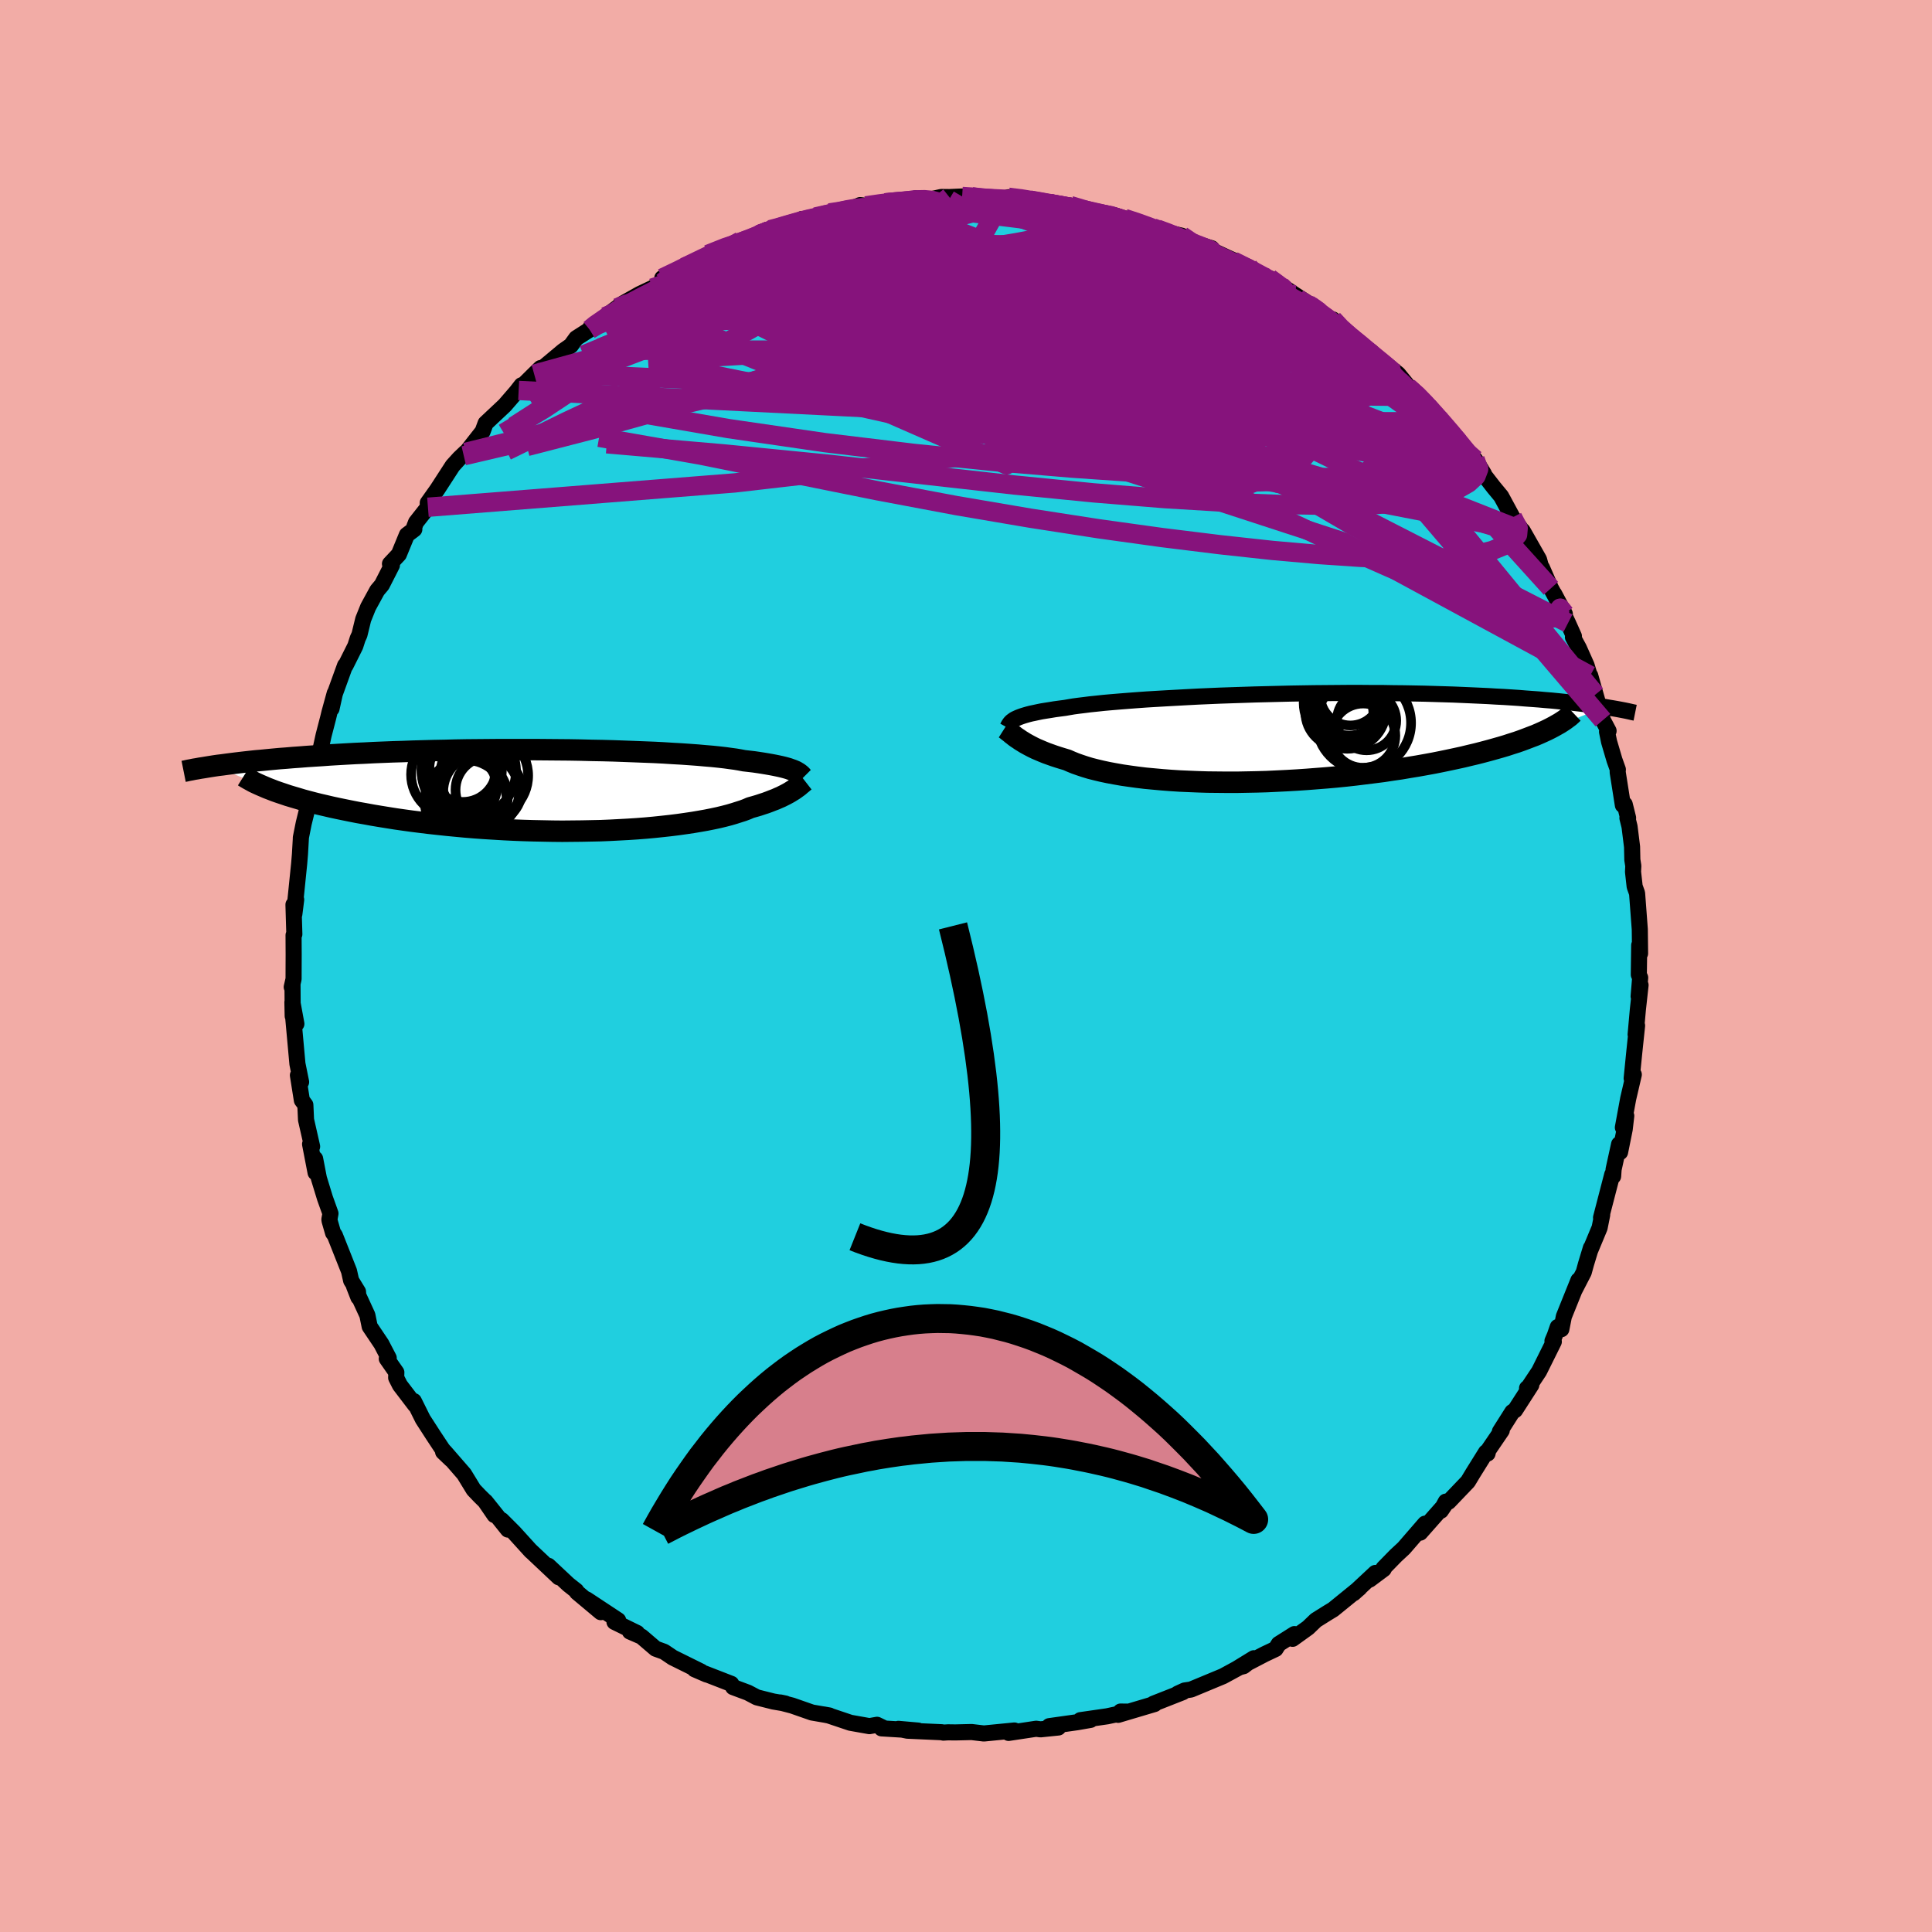 <svg xmlns="http://www.w3.org/2000/svg" width="500" height="500" viewBox="-100 -100 200 200"><defs><clipPath id="c"><path d="m25.52-2.03-.17-.07-.2-.07-.22-.08-.24-.07-.26-.07-.29-.07-.32-.07-.34-.07-.37-.07-.4-.07-.42-.07-.45-.07-.48-.07-.51-.06-.53-.06-.42-.08-.47-.08-.52-.07-.58-.08-.62-.07-.68-.07-.72-.06-.78-.07-.82-.06-.86-.06-.9-.05-.95-.06-.97-.05-1.02-.04-1.04-.04-1.07-.04-1.1-.04-1.12-.03-1.13-.02-1.16-.03-1.16-.02-1.18-.01-1.18-.01-1.19-.01h-3.57l-1.17.01-1.17.01-1.16.01-1.15.02-1.13.03-1.11.02-1.1.03-1.07.03-1.05.04-1.03.03-1.01.04-.98.04-.96.05-.92.04-.91.05-.87.05-.85.05-.82.06-.79.05-.77.05-.75.06-.71.05-.7.06-.67.05-.65.06-.63.06-.6.06-.59.05-.56.06-.54.06-.52.06-.5.06-.48.06-.46.06-.44.06-.42.05-.41.06 6.29 2.6.43.15.45.15.47.16.5.15.51.15.53.16.56.15.57.15.6.15.61.14.64.15.65.14.68.14.69.14.71.14.74.13.76.14.78.13.8.13.82.13.84.12.87.12.88.11.9.11.91.1.94.1.94.09.96.09.98.08.98.07.99.06 1 .06 1.01.05 1.01.04 1.01.03 1.02.02 1.01.02 1.01.01 1-.01 1-.01.99-.02.98-.02.96-.04.96-.05.93-.05.92-.06.9-.07.87-.08.86-.09.82-.09.8-.1.78-.11.74-.11.71-.12.68-.12.65-.13.61-.13.58-.14.54-.14.51-.15.47-.15.44-.14.4-.15.37-.16.43-.12.41-.12.39-.13.37-.12.35-.13.33-.13.32-.12.29-.13.28-.12.26-.13.24-.12.22-.12.21-.12.19-.12.18-.11"/></clipPath><clipPath id="b"><path d="m-26.76-1.94.17-.08.18-.08.21-.08.23-.08.26-.08.28-.08.31-.08.34-.07.37-.08.39-.08.43-.07.45-.07.48-.08.52-.07.54-.07.4-.07.47-.08.52-.07.58-.07.63-.08.68-.07.74-.08.79-.07.84-.07.88-.07.92-.07.97-.07 1-.06 1.04-.06 1.08-.06 1.1-.06 1.13-.06 1.15-.05 1.17-.05 1.18-.04 1.2-.04 1.21-.04 1.22-.03 1.22-.03 1.23-.03 1.22-.02 1.22-.02 1.21-.01 1.2-.01 1.19-.01h1.17l1.16.01h1.14l1.12.02 1.1.01 1.07.02 1.06.02 1.02.03 1 .03.97.03.95.04.91.04.89.04.86.04.83.05.8.04.78.05.75.05.73.06.7.05.67.05.66.06.63.05.61.06.58.06.57.06.54.06.52.06.5.06.48.06.46.06.44.06.42.06.4.06-6 2.4-.39.18-.4.18-.42.18-.45.17-.47.18-.48.18-.51.18-.54.17-.55.18-.57.17-.6.17-.61.17-.64.17-.66.17-.68.16-.7.17-.73.16-.75.16-.77.16-.8.16-.82.15-.84.15-.86.14-.88.15-.9.13-.92.14-.94.12-.96.12-.97.12-.99.11-.99.1-1.01.09-1.02.08-1.03.08-1.03.07-1.04.06-1.03.05-1.04.05-1.04.03-1.03.02-1.03.02h-1.01l-1.01-.01-1-.01-.98-.03-.97-.04-.94-.04-.93-.06-.9-.07-.88-.08-.86-.08-.82-.1-.8-.11-.76-.11-.74-.13-.7-.13-.66-.14-.63-.15-.59-.15-.56-.17-.51-.17-.48-.17-.44-.18-.41-.18-.47-.14-.45-.14-.43-.14-.42-.15-.39-.14-.37-.15-.35-.15-.33-.14-.31-.15-.29-.15-.28-.15-.25-.14-.24-.15-.23-.14-.2-.14"/></clipPath><filter id="a"><feTurbulence baseFrequency=".05" numOctaves="3" result="noise" type="noise"/><feDisplacementMap in="SourceGraphic" in2="noise" scale="2"/></filter></defs><rect width="100%" height="100%" x="-100" y="-100" fill="#F2ACA6"/><path fill="#20CFDF" stroke="#000" stroke-linejoin="round" stroke-width="1.667" d="m69.65.9.14.31-.16 1.93.2-1.16-.28 2.55-.23 2.56.15-.92-.28 2.67-.28 2.79.22-.39-.34 1.46-.24 1.03-.55 2.99.35-1.21-.16 1.38-.48 2.38-.1-.82-.57 2.6-.05.72-.09-.19-1.16 4.47.12-.3-.27 1.35-.97 2.33.07-.25-.51 1.68-.23.84-.95 1.84.4-1.01-1.51 3.75-.26 1.32-.37-.23-.31.89-.24.56.14.07-1.52 3.06-1.17 1.76h-.08l.44-.34-1.68 2.61-.29.19-1.28 2.02.19-.11-1.39 2.04-.08.35-.16-.13-1.34 2.15-.53.88-2 2.09-.29-.01-.51.94.45-.66-2.59 2.93.5-.93-2.2 2.54-.82.76-1.28 1.31.02.09-1.46 1.09.6-.69-2.25 2.1.32-.29.29-.25-2.73 2.22-.61.37-1.18.74-.81.78-1.6 1.15.19-.49-1.63 1.03-.32.51-1.14.54-2.82 1.47 1.71-1.05-1.06.82-.42.11-1.71.93-3.32 1.38-.66.1-.72.33.54-.16-3.05 1.2.01.03h.11l-3.77 1.12.25-.34.86.01-2.24.48-2.78.4 1.06-.03-1.37.24-2.91.41.94.14-1.85.19-.45-.06-2.85.43.63-.14-.03-.11-3.16.31-1.27-.15-1.69.04-.74-.01-.5.03-.15-.04-3.57-.16-.93-.19 2.05.18-3.79-.23h.29l-.76-.37-.79.14-1.97-.35-2.23-.75-.54-.11.61.11-1.81-.31-2.06-.72-1.23-.32.53.11-1.24-.21-1.71-.43-.93-.49-1.53-.57-.19-.34-2.78-1.08.25.12-1.27-.55.69.25-2.95-1.46-.89-.6-.88-.32-1.46-1.25-1.2-.52.75.15-2.35-1.15.44.15-.06-.32-3.27-2.16 1.47 1.32-2.46-2.06-.08-.16-.81-.64-2.07-1.94 1.08 1.19-2.93-2.76.05.06-1.76-1.94-1.28-1.28.65.98-2.32-2.9.93 1.4-.98-1.43-.53-.52-.65-.68-.99-1.62-1.99-2.29h-.18l.83.79-.9-1.07-.92-1.39-1.11-1.72-.93-1.87.13.41-1.57-2.06-.39-.77.02-.55-.99-1.42.2-.07-.76-1.46-1.21-1.8-.24-1.17-1.38-3 .45 1.15-.04-.58-.71-1.16-.22-.98-1.47-3.71-.18-.24-.36-1.25-.02-.15.11-.61-.57-1.59-.63-2.06-.39-2.02.05 1.44-.57-2.95.21.25-.63-2.77-.07-1.54-.36-.48-.41-2.59.28.61.05.09-.38-1.88-.42-4.62.31.48-.41-2.24.03 1.43-.02-3.21-.08.21.19-.83.01-2.55-.01-1.99.08-.1-.09-3.06.09.98.19-1.5-.11.39.42-4.12.08-.96.1-1.73-.01.02.3-1.5.29-1.18.6-2.7.02-.82.24-1.72.41-.7.22-.71.28-1.28.47-1.81.13-.54.55-2-.33 1.59.34-1.54 1.06-2.93.05.01 1.01-2.02.25-.78.18-.39.39-1.6.51-1.27.94-1.72.48-.57 1.04-2.04-.2-.14.92-.98.83-2.02.77-.58v-.26l.18-.46 1.23-1.56-.02-.45 1-1.41 1.58-2.44.69-.76.65-.62-.19.35.28-.39 1.67-2.13.31-.84 1.98-1.86 1.21-1.4.53-.68-.3.54.53-.61 1.08-1.07.66-.64-.35.48 2.69-2.25.8-.56.55-.76 1.39-.89.04-.14 1.56-1.2 1.23-.91 1.3-.84-1.01.57 2.06-1.16 1.31-.62 1.07-.58 1.6-1.3-1.64.85 2.4-1.12h-.15l2.82-1.38-.35.05 3.38-1.39-1.57.73 1.06-.31 3.29-1.37-2 .67 2.27-.89.26-.04 2.47-.66.58-.41.83.04 2.01-.67 1.4-.16.57-.14 1.21-.51.59.08 2.43-.36-.45.05 1.92-.16 1.25-.3 1.36.14 1.31-.29.82.01 1.33-.06 1 .02.43.14 2.78.17.7.07-.12-.32 2.18.25-.43-.01.6.03 1.96.39.62.12.45.1 1.02-.02 2.14.64.81.18 1.63.19 1.03.32 1.27.38 1.67.59.45.13.43.2 2.11.49 1.21.72 1.89.58-2.18-.56 1.76.57 2.11.98 2.17.97.5.4 1.24.84-.08-.17.47.07 1.96 1.26.68.46 1.83 1.18-1.53-.78 1.98 1.1 1.67 1.21-.03-.16.83.99.25.2 2.76 2.23.12-.1.56.54 2.24 1.79 1.06 1.3-.95-.62.89.68 1.11.88.93 1.09.32.3 1.23 1.29.59.82 2.16 2.37-.85-.6.95.97.52.36.92 1.5v.09l1.01 1.3.77.93 1.18 2.18 1.05 1.45.5 1.31-.5-1.37 1.69 2.97.37 1.36-.07-.51.93 2.13 1.44 2.65-1.1-2.07 1.43 3.02.61 1.36-.1.1.61 1.12.8 1.79.3.99.08.08.55 1.95.76 2.66.59 1.11-.16.09.21 1.03.56 1.9.35.98-.02.26.54 3.43.19-.09.35 1.41-.07.01.22.89.26 2.09.03 1.35.1.63-.03.61.17 1.52.25.7.1 1.33.18 2.4.03 2.5-.09-.85L69.65.9l.14.31" filter="url(#a)"/><path fill="#fff" d="m-26.76-1.94.17-.08.18-.08.21-.08.23-.08.26-.08.28-.08.31-.08.34-.07.37-.08.39-.08.43-.07.45-.07.48-.08.52-.07.54-.07.4-.07.47-.08.52-.07.58-.07.63-.08.68-.07.74-.08.79-.07.84-.07.88-.07.92-.07.97-.07 1-.06 1.04-.06 1.08-.06 1.1-.06 1.13-.06 1.15-.05 1.17-.05 1.18-.04 1.2-.04 1.21-.04 1.22-.03 1.22-.03 1.23-.03 1.22-.02 1.22-.02 1.21-.01 1.2-.01 1.19-.01h1.17l1.16.01h1.14l1.12.02 1.1.01 1.07.02 1.06.02 1.02.03 1 .03.97.03.95.04.91.04.89.04.86.04.83.05.8.04.78.05.75.05.73.06.7.05.67.05.66.06.63.05.61.06.58.06.57.06.54.06.52.06.5.06.48.06.46.06.44.06.42.06.4.06-6 2.4-.39.18-.4.18-.42.18-.45.17-.47.18-.48.18-.51.18-.54.17-.55.18-.57.17-.6.17-.61.17-.64.17-.66.17-.68.16-.7.17-.73.16-.75.16-.77.16-.8.16-.82.15-.84.15-.86.14-.88.15-.9.13-.92.14-.94.12-.96.12-.97.12-.99.11-.99.1-1.01.09-1.02.08-1.03.08-1.03.07-1.04.06-1.03.05-1.04.05-1.04.03-1.03.02-1.03.02h-1.01l-1.01-.01-1-.01-.98-.03-.97-.04-.94-.04-.93-.06-.9-.07-.88-.08-.86-.08-.82-.1-.8-.11-.76-.11-.74-.13-.7-.13-.66-.14-.63-.15-.59-.15-.56-.17-.51-.17-.48-.17-.44-.18-.41-.18-.47-.14-.45-.14-.43-.14-.42-.15-.39-.14-.37-.15-.35-.15-.33-.14-.31-.15-.29-.15-.28-.15-.25-.14-.24-.15-.23-.14-.2-.14" filter="url(#a)" transform="translate(31.85 -23.63)"/><path fill="#fff" d="m25.52-2.03-.17-.07-.2-.07-.22-.08-.24-.07-.26-.07-.29-.07-.32-.07-.34-.07-.37-.07-.4-.07-.42-.07-.45-.07-.48-.07-.51-.06-.53-.06-.42-.08-.47-.08-.52-.07-.58-.08-.62-.07-.68-.07-.72-.06-.78-.07-.82-.06-.86-.06-.9-.05-.95-.06-.97-.05-1.02-.04-1.04-.04-1.07-.04-1.1-.04-1.12-.03-1.13-.02-1.16-.03-1.16-.02-1.18-.01-1.18-.01-1.19-.01h-3.57l-1.17.01-1.17.01-1.16.01-1.15.02-1.13.03-1.11.02-1.1.03-1.07.03-1.05.04-1.03.03-1.01.04-.98.04-.96.05-.92.04-.91.05-.87.05-.85.05-.82.06-.79.05-.77.05-.75.06-.71.05-.7.06-.67.05-.65.06-.63.06-.6.06-.59.05-.56.06-.54.06-.52.06-.5.06-.48.06-.46.06-.44.06-.42.05-.41.06 6.29 2.6.43.15.45.15.47.16.5.15.51.15.53.16.56.15.57.15.6.15.61.14.64.15.65.14.68.14.69.14.71.14.74.13.76.14.78.13.8.13.82.13.84.12.87.12.88.11.9.11.91.1.94.1.94.09.96.09.98.08.98.07.99.06 1 .06 1.01.05 1.01.04 1.01.03 1.02.02 1.01.02 1.01.01 1-.01 1-.01.99-.02.98-.02.96-.04.96-.05.93-.05.92-.06.9-.07.87-.08.86-.09.82-.09.8-.1.78-.11.74-.11.71-.12.68-.12.65-.13.61-.13.58-.14.54-.14.51-.15.47-.15.44-.14.4-.15.37-.16.43-.12.41-.12.39-.13.37-.12.35-.13.33-.13.32-.12.29-.13.28-.12.26-.13.24-.12.22-.12.21-.12.19-.12.18-.11" filter="url(#a)" transform="translate(-43.3 -18.18)"/><g fill="none" stroke="#000" transform="translate(31.85 -23.63)"><path stroke-linejoin="round" stroke-width="1.667" d="m-27.57-1.05.05-.09.05-.1.05-.09.06-.09.06-.09.08-.09.09-.09.11-.08.12-.09.14-.08.17-.08.18-.08.21-.08.23-.08.26-.08.28-.08.31-.08.34-.07.37-.08.39-.08.43-.07.45-.07.48-.08.52-.07.54-.07.4-.07.47-.08.52-.07.58-.07.63-.08.68-.07.74-.08.79-.07.84-.07.88-.07.92-.07.97-.07 1-.06 1.04-.06 1.08-.06 1.1-.06 1.13-.06 1.15-.05 1.17-.05 1.18-.04 1.2-.04 1.21-.04 1.22-.03 1.22-.03 1.23-.03 1.22-.02 1.22-.02 1.21-.01 1.2-.01 1.19-.01h1.17l1.16.01h1.14l1.12.02 1.1.01 1.07.02 1.06.02 1.02.03 1 .03.97.03.95.04.91.04.89.04.86.04.83.05.8.04.78.05.75.05.73.06.7.05.67.05.66.06.63.05.61.06.58.06.57.06.54.06.52.06.5.06.48.06.46.06.44.06.42.06.4.06.39.07.37.06.35.06.33.06.32.06.31.06.29.06.27.06.26.06.25.05" filter="url(#a)"/><path stroke-linejoin="round" stroke-width="2.222" d="m-27.86-.97.11.07.12.09.12.1.13.1.14.11.14.12.16.12.16.13.18.13.2.13.2.14.23.14.24.15.25.14.28.15.29.15.31.15.33.14.35.15.37.15.39.14.42.15.43.14.45.14.47.14.41.18.44.18.48.17.51.17.56.17.59.15.63.15.66.14.7.13.74.13.76.11.8.11.82.1.86.08.88.08.9.07.93.06.94.04.97.04.98.03 1 .01 1.01.01h1.01l1.03-.02 1.03-.02 1.04-.03 1.04-.05 1.03-.05 1.04-.06 1.03-.07 1.03-.08 1.02-.08 1.01-.09.99-.1.99-.11.97-.12.96-.12.94-.12.92-.14.9-.13.88-.15.86-.14.84-.15.82-.15.8-.16.77-.16.75-.16.73-.16.7-.17.68-.16.66-.17.64-.17.61-.17.6-.17.57-.17.55-.18.54-.17.51-.18.48-.18.47-.18.45-.17.42-.18.4-.18.39-.18.36-.18.34-.18.32-.18.3-.17.28-.18.27-.18.24-.18.23-.17.2-.18.19-.18" filter="url(#a)"/><circle cx="7.816" cy="-4.175" r="4.214" clip-path="url(#b)" filter="url(#a)"/><circle cx="9.266" cy="-.215" r="3.328" clip-path="url(#b)" filter="url(#a)"/><circle cx="7.616" cy="-2.86" r="4.002" clip-path="url(#b)" filter="url(#a)"/><circle cx="7.816" cy="-3.495" r="3.274" clip-path="url(#b)" filter="url(#a)"/><circle cx="9.331" cy="-1.53" r="4.89" clip-path="url(#b)" filter="url(#a)"/><circle cx="7.941" cy="-4.395" r="3.126" clip-path="url(#b)" filter="url(#a)"/><circle cx="7.456" cy="-3.61" r="4.35" clip-path="url(#b)" filter="url(#a)"/><circle cx="6.886" cy="-2.505" r="3.438" clip-path="url(#b)" filter="url(#a)"/><circle cx="9.616" cy="-1.77" r="3.07" clip-path="url(#b)" filter="url(#a)"/><circle cx="6.916" cy="-2.65" r="3.632" clip-path="url(#b)" filter="url(#a)"/></g><g fill="none" stroke="#000" transform="translate(-43.3 -18.18)"><path stroke-linejoin="round" stroke-width="2.222" d="m26.45-1.33-.06-.06-.06-.07-.06-.07-.07-.07-.08-.07-.09-.07-.1-.07-.12-.07-.13-.08-.16-.07-.17-.07-.2-.07-.22-.08-.24-.07-.26-.07-.29-.07-.32-.07-.34-.07-.37-.07-.4-.07-.42-.07-.45-.07-.48-.07-.51-.06-.53-.06-.42-.08-.47-.08-.52-.07-.58-.08-.62-.07-.68-.07-.72-.06-.78-.07-.82-.06-.86-.06-.9-.05-.95-.06-.97-.05-1.02-.04-1.04-.04-1.07-.04-1.1-.04-1.12-.03-1.13-.02-1.16-.03-1.16-.02-1.18-.01-1.18-.01-1.19-.01h-3.57l-1.17.01-1.17.01-1.16.01-1.15.02-1.13.03-1.11.02-1.1.03-1.07.03-1.05.04-1.03.03-1.01.04-.98.04-.96.05-.92.04-.91.05-.87.05-.85.05-.82.06-.79.05-.77.05-.75.06-.71.05-.7.06-.67.05-.65.06-.63.06-.6.06-.59.05-.56.06-.54.06-.52.06-.5.06-.48.06-.46.06-.44.06-.42.05-.41.06-.38.06-.37.06-.36.06-.33.05-.32.06-.31.05-.29.06-.28.05-.26.06-.25.05m64.32 1-.09.07-.09.07-.1.09-.1.08-.11.09-.11.1-.13.1-.14.1-.15.11-.16.11-.18.11-.19.12-.21.12-.22.12-.24.12-.26.13-.28.12-.29.13-.32.12-.33.13-.35.13-.37.12-.39.13-.41.12-.43.12-.37.16-.4.15-.44.14-.47.15-.51.15-.54.14-.58.14-.61.13-.65.13-.68.12-.71.12-.74.11-.78.11-.8.1-.82.09-.86.09-.87.08-.9.07-.92.06-.93.05-.96.05-.96.04-.98.02-.99.02-1 .01-1 .01L.5 4.22-.51 4.2l-1.02-.02-1.01-.03-1.01-.04-1.01-.05-1-.06-.99-.06-.98-.07-.98-.08-.96-.09-.94-.09-.94-.1-.91-.1-.9-.11-.88-.11-.87-.12-.84-.12-.82-.13-.8-.13-.78-.13-.76-.14-.74-.13-.71-.14-.69-.14-.68-.14-.65-.14-.64-.15-.61-.14-.6-.15-.57-.15-.56-.15-.53-.16-.51-.15-.5-.15-.47-.16-.45-.15-.43-.15-.41-.16-.39-.15-.37-.16-.35-.15-.33-.15-.32-.15-.29-.16-.27-.15-.26-.15-.24-.15" filter="url(#a)"/><circle cx="-8.128" cy=".713" r="3.99" clip-path="url(#c)" filter="url(#a)"/><circle cx="-8.483" cy="1.103" r="4.25" clip-path="url(#c)" filter="url(#a)"/><circle cx="-8.903" cy="-2.117" r="4.158" clip-path="url(#c)" filter="url(#a)"/><circle cx="-6.888" cy=".148" r="3.934" clip-path="url(#c)" filter="url(#a)"/><circle cx="-6.108" cy="-.047" r="3.436" clip-path="url(#c)" filter="url(#a)"/><circle cx="-8.438" cy="-.337" r="3.178" clip-path="url(#c)" filter="url(#a)"/><circle cx="-8.778" cy="-2.277" r="3.474" clip-path="url(#c)" filter="url(#a)"/><circle cx="-9.813" cy="-1.642" r="4.332" clip-path="url(#c)" filter="url(#a)"/><circle cx="-8.168" cy="-1.997" r="4.882" clip-path="url(#c)" filter="url(#a)"/><circle cx="-6.578" cy="-1.532" r="4.552" clip-path="url(#c)" filter="url(#a)"/></g><g fill="none" stroke="#86137C" stroke-linejoin="round" stroke-width="2"><path d="m10.79-78.72 1.75.52 1.61.46 1.67.53 1.73.62 1.77.68 1.74.7 1.7.71 1.66.7 1.58.68 1.47.63 1.31.58 1.14.51.99.45.88.39.71.3.36.11-.27-.25m-48.74-6.89 1.63-.47 1.15-.27.86-.18.68-.1.51-.03.33.07.13.16-.11.25-.37.35-.69.47-1.08.6-1.51.75-1.98.89-2.43 1.05-2.9 1.2-3.43 1.4-4.05 1.63-4.69 1.85" filter="url(#a)"/><path d="m-38.96-65.88.77-.46 1.73-.75 2.24-.75 2.61-.67 3-.63 3.39-.65 3.72-.71 3.96-.73 4.15-.72 4.33-.68 4.53-.65 4.68-.67 4.72-.71 4.71-.71 4.79-.62M8.7-78.92l.62.11.83.14 1.06.2 1.16.23 1.14.25 1.06.25.91.24.76.23.59.21.4.19.2.16-.01.12-.26.09-.54.04h-.83l-1.11-.04-1.39-.08-1.71-.13-2.07-.2L7-77.19l-3.02-.37L.46-78l-4.06-.48" filter="url(#a)"/><path d="m-8.39-79 1.58-.15 1.22-.1.98-.01.73.05.51.14.29.23.08.32-.17.41-.44.5-.77.59-1.13.7-1.49.81-1.86.95-2.22 1.09-2.57 1.23-2.92 1.37-3.26 1.48-3.6 1.57-3.93 1.66-4.28 1.72-4.69 1.79-5.26 2.01m77.48-7.66-.3-.08.87.63 1.12.82 1.09.86 1.06.87 1.05.88 1.02.84.91.75.74.61.47.38.09.06-.37-.32-.82-.68-1.3-1.06" filter="url(#a)"/><path d="m.6-79.64.95.13 1.11.09.76.06.41.06.1.1-.17.15-.43.21-.7.27-1.01.32-1.33.38-1.68.42-2.07.48-2.53.52-3.06.56-3.67.61-4.4.72-5.31.91m56.79 4.57 1.48.95.62.68-.07.49-.53.44-.93.42-1.35.38-1.84.32-2.43.21-3.08.09-3.79-.03-4.53-.18-5.24-.31-5.89-.42-6.51-.53-7.16-.64-7.96-.71-8.93-.75" filter="url(#a)"/><path d="m-14.14-77.96 1.08-.16.86-.18.78-.13.71-.08h.61l.47.06.32.14.12.23-.13.32-.41.42-.72.54-1.05.67-1.39.8-1.76.95-2.16 1.09-2.59 1.25-3.07 1.41-3.58 1.59-4.11 1.81-4.58 1.98-4.86 2m68.89-9.09.4.43-.04.36-.52.32-.96.35-1.44.42-2.03.43-2.71.4-3.41.38-4.16.36-4.95.37-5.75.37-6.58.34-7.4.32-8.31.35-9.48.46" filter="url(#a)"/><path d="m9.32-78.8.63.11.88.2.86.26.66.29.38.32.07.34-.28.36-.65.38-1.03.39-1.43.4-1.87.43-2.35.44-2.88.48-3.43.52-3.93.56-4.37.6-4.79.6-5.28.58-6.01.63m-5.94-.3 1.67-.8 1.29-.65 1.22-.59 1.11-.52.98-.43.84-.34.72-.29.61-.22.5-.17.41-.11.3-.04.19.03.02.14-.18.24-.43.37-.72.49-1.03.63-1.36.78-1.69.95-2.07 1.14-2.43 1.32-2.8 1.5-3.14 1.66" filter="url(#a)"/><path d="m-6.47-79.16 1.16-.15 1.01-.02.78.07.55.15.33.27.1.39-.14.49-.42.6-.75.7-1.08.79-1.44.91-1.78 1.05-2.14 1.21-2.5 1.41-2.9 1.64-3.3 1.86-3.69 2.07-4.07 2.21-4.44 2.29-4.85 2.36-5.39 2.53-6.13 3" filter="url(#a)"/><path d="m31.42-71.2 1.3.96.45.67-.23.5-.75.43-1.2.43-1.7.46-2.24.48-2.8.5-3.39.5-4.01.5-4.66.5-5.4.49-6.19.46-7.01.4-7.87.34-8.79.35-9.84.57m89.49 16.22.58 1.12-.06.67-.49.56-.87.56-1.28.52-1.72.42-2.2.29-2.69.15h-3.22l-3.75-.15-4.29-.29-4.86-.43-5.42-.59-6-.74-6.56-.91-7.1-1.1-7.64-1.3-8.19-1.54-8.79-1.77-9.52-1.92-10.49-1.84M13.74-77.9l1.29.23.92.33.63.36.29.38-.04.39-.37.41-.74.44-1.15.47-1.6.49-2.02.53-2.43.58-2.84.63-3.32.69-3.9.72-4.55.72-5.19.69-5.77.7-6.41.79-7.22 1.01M52.18-52.8l.32.55-.18.58-.69.52-1.17.48-1.7.44-2.3.3-2.99.07-3.73-.18-4.5-.44-5.25-.66-6-.88-6.77-1.07-7.57-1.28-8.41-1.49-9.28-1.73-10.13-1.98-10.96-2.21" filter="url(#a)"/><path d="m9.77-78.7 1.17.18 1.12.34.85.38.57.44.28.5-.03.57-.36.64-.69.71-1.04.79-1.39.86-1.76.92-2.12.99-2.49 1.07-2.85 1.16-3.24 1.3-3.67 1.44-4.19 1.61-4.74 1.75-5.29 1.87-5.76 1.91-6.13 1.88-6.49 1.81-6.97 1.8m25.16-22.44.81-.21 1.16-.34 1.09-.31.94-.24.77-.17.51-.08.2.02-.17.13-.56.27-1 .41-1.54.61-2.15.82-2.82 1.06-3.58 1.31" filter="url(#a)"/><path d="m-29.19-72.33 2.16-.86 2.1-.39 2.38-.1 2.76.08 3.19.21 3.62.3 4.03.38 4.41.46 4.73.5 4.99.53 5.17.56 5.27.59 5.36.61 5.44.66 5.62.82m20.04 14.81-.48-.14-.39.29-.71.41-1.17.43-1.69.42-2.22.41-2.8.39-3.42.31-4.12.17-4.86-.02-5.61-.19-6.39-.35-7.13-.49-7.86-.66-8.57-.87-9.28-1.12-9.96-1.45-10.6-1.83" filter="url(#a)"/><path d="m-20.56-76-.66.2.55-.19.87-.26.89-.22.78-.14.63-.04.44.06.22.18-.05.32-.31.46-.58.6-.85.75-1.13.89-1.39 1.03-1.68 1.16-2 1.33-2.39 1.52-2.86 1.79-3.39 2.13-3.96 2.52-4.48 2.89-4.91 3.15" filter="url(#a)"/><path d="m-29.8-72.06-.22.28 1.23-.19 1.91-.28 2.32-.24 2.58-.14 2.77-.02 2.95.09 3.13.18 3.33.24 3.53.29 3.73.35 3.91.39 4.06.41 4.13.42 4.14.41 4.1.41 4.02.4 3.93.39 3.9.42 4.01.55" filter="url(#a)"/><path d="m-23.34-75.05-.54.3.55-.18.73-.28.64-.24.54-.17.46-.1.3.01.1.13-.19.27-.51.43-.9.61-1.32.81-1.8 1.05-2.29 1.28-2.77 1.51-3.26 1.76-3.78 2m27.01-12.83 1.52-.22.96-.11.89-.06.82-.03.67.03.43.11.18.18-.08.28-.35.36-.64.46-.96.54-1.34.64-1.77.74-2.21.84-2.64.96-3.04 1.09-3.48 1.25-3.95 1.43-4.47 1.6-4.94 1.71m72.75-.04.81.87 1.09.98 1.22 1.05 1.23 1.09 1.19 1.08 1.1 1.06.99.98.89.89.8.81.76.76.71.73.66.68.58.61.46.5.3.32.1.11-.15-.16-.37-.43-.61-.66-.82-.87-1.06-1.11L46.51-59" filter="url(#a)"/><path d="m-29.04-72.33.77-.32 1.56-.46 1.79-.34 1.92-.17 2.06-.05 2.23.04 2.41.09 2.61.12 2.79.17 2.98.2 3.16.24 3.29.3 3.39.34 3.44.38 3.45.41 3.41.41 3.34.41 3.23.39 3.15.38 3.06.36 3.02.38 3.02.42 2.93.45" filter="url(#a)"/><path d="m19.34-76.42.65.26 1.22.55 1.56.77 1.65.89 1.65.97 1.71 1.07 1.84 1.16 1.97 1.26 2.02 1.29 1.92 1.24 1.76 1.13 1.55 1.01 1.38.89 1.24.81 1.1.73.92.64.88.67m3.42 3.13.45.55.44.79.19.75-.21.57-.65.35-1.06.16-1.44.04-1.82-.04-2.19-.11-2.56-.17-2.97-.27-3.41-.4-3.9-.58-4.44-.79-5-1.01-5.6-1.21-6.2-1.37-6.78-1.55-7.3-1.77-7.73-2.06-8.08-2.4" filter="url(#a)"/><path d="m8.7-78.92.71.17 1.14.31 1.57.47 1.86.59 2.01.66 2.04.71 2.03.73 1.96.74 1.87.72 1.75.69 1.62.65 1.47.59 1.29.53 1.05.42.67.25.18-.04m13.82 10.81.89.82.56.72.36.67.16.62-.09.53-.4.39-.74.2-1.07.04-1.39-.1-1.71-.19-2.01-.28-2.33-.35-2.69-.44-3.08-.57-3.53-.75-3.99-.94-4.48-1.15-4.97-1.36-5.42-1.56-5.86-1.75-6.28-1.96-6.77-2.16-7.52-2.33" filter="url(#a)"/><path d="m44.85-60.6.64.62.11.51-.52.33-1.14.16-1.8-.02-2.53-.24-3.34-.52-4.22-.86-5.14-1.18-6.05-1.48-6.96-1.75-7.85-2.03-8.68-2.34-9.61-2.64m-11.61-2.59 1.73-.75.8-.36.86-.32.99-.33 1.04-.32 1.01-.28.91-.24.78-.17.62-.11.41-.04.19.05-.05.14-.31.24-.56.34-.84.45-1.1.55-1.38.65-1.72.76-2.12.91-2.63 1.08-3.15 1.24-3.47 1.28M-8.39-79l1.53-.15 1.13-.06.8.03.48.12.16.23-.19.36-.54.48-.9.62-1.32.74-1.81.88-2.35 1.04-2.91 1.21-3.47 1.41-4.02 1.62-4.64 1.88-5.34 2.18-6.06 2.42m76.9-1.75 1.72 1.37.79.67.41.5.05.34-.42.09-.9-.19-1.36-.44-1.78-.66-2.22-.87-2.68-1.09-3.21-1.36-3.76-1.66-4.36-2.01-5.02-2.4-5.72-2.8m-6.21-3.33 1.36.17.85.14.91.16 1.02.19 1.07.2 1.11.21 1.11.21 1.09.22 1.02.21.88.19.69.17.46.14.22.1-.03.06h-.28l-.54-.05-.81-.12-1.1-.18-1.4-.26-1.66-.31-1.91-.33-2.14-.37" filter="url(#a)"/><path d="m45.74-59.92.98.88.86.88.84.91.85.95.8.93.69.83.55.66.39.49.25.33.1.19-.04.05-.17-.08-.33-.24-.51-.44-.75-.72-1.04-1.1-1.43-1.57-1.84-2.01-2.1-2.27m8.86 8.81.37 1-.27.71-.78.73-1.32.76-1.97.68-2.73.5-3.51.29-4.31.09-5.09-.08-5.87-.22-6.62-.4-7.39-.6-8.19-.81-9.03-1.01-9.99-1.12-11.04-1.09-12.15-1.05M6.57-79.33l.04.04.69.12.92.16.91.16.85.15.78.15.66.13.47.11.21.08-.12.03-.5-.01-.96-.07L9-78.43l-2.17-.25-2.91-.4" filter="url(#a)"/><path d="m-.4-79.66.96.06 1.17.1 1.2.07 1.07.05.93.03.8.05.72.06.66.08.61.1.53.1.45.11.32.11.16.1-.05.1-.29.08-.58.06-.91.05-1.27.02-1.67.01-2.07-.02-2.46-.05-2.81-.08-3.22-.12m14.85-.33.66.14.97.2 1.31.31 1.5.37 1.58.42 1.59.45 1.54.46 1.46.45 1.35.45 1.24.41 1.11.39.95.33.74.26.48.16.24.08h.03l-.11-.06-.28-.12-.62-.25-1.16-.45-1.72-.66m40.43 39.13-.47-.57-.19.51-.48.46-.93.14-1.4-.16-1.88-.44-2.38-.73-2.91-1.01-3.46-1.32-4.04-1.67-4.66-2.06-5.32-2.51-6-2.94-6.68-3.36-7.39-3.76-8.08-4.16-8.71-4.61-9.07-5.2" filter="url(#a)"/><path d="m-36.13-68.13 1.05-.41 1.6-.2 2.46-.23 3.15-.22 3.64-.13 4.04-.01 4.47.12 4.92.22 5.41.29 5.82.32 6.11.35 6.28.38 6.37.42 6.43.43 6.47.33" filter="url(#a)"/><path d="m-38.96-65.88.58-.48 1.15-.79 1.25-.79 1.28-.72 1.33-.7 1.41-.71 1.45-.72 1.43-.72 1.38-.69 1.34-.66 1.29-.63 1.26-.6 1.2-.57 1.1-.51.95-.44.75-.35.52-.26.27-.17.02-.07-.23.02-.47.12-.65.2-.58.22" filter="url(#a)"/><path d="m-20.56-76-.65.19.57-.2.92-.28.94-.25.86-.19.73-.11.57-.02.36.08.14.2-.1.32-.34.45-.6.59-.87.73-1.14.88-1.43 1.02-1.72 1.15-2.03 1.27-2.35 1.4-2.69 1.53-3.08 1.72-3.56 2-4.15 2.39-4.79 2.83M61.99-36.45l-.47-.59-.16.47-.45.38-.88.03-1.35-.32-1.82-.65-2.33-1-2.86-1.33-3.41-1.69-4.01-2.11-4.65-2.59-5.31-3.1-6-3.63-6.67-4.13-7.35-4.64-8.07-5.14-8.81-5.65" filter="url(#a)"/><path d="m-26.72-73.66 1.81-.72.76-.25.66-.21.61-.19.53-.15.44-.06.35.02.24.14.07.25-.12.38-.36.52-.63.67-.9.81-1.22.99-1.55 1.19-1.94 1.45-2.36 1.74-2.78 2.05-3.2 2.33-3.56 2.5-3.85 2.55-4.13 2.48m86.91-10.57 1.61 1.37.46.7-.15.56-.72.44-1.36.27-2.02.06-2.65-.1-3.25-.22-3.87-.31-4.55-.41-5.29-.51-6.1-.62-6.95-.8-7.78-1.04-8.5-1.35-9.13-1.62m29.89-9.6.67.15 1.01.24 1.37.37 1.6.46 1.72.54 1.75.57 1.73.6 1.68.61 1.6.61 1.53.59 1.43.56 1.34.53 1.21.49 1.08.44.93.39.8.34.67.28.48.18.22.05-.09-.08-.32-.18-.47-.24" filter="url(#a)"/><path d="m16.4-77.39 1.31.43 1.27.46 1.25.48 1.32.51 1.35.55 1.31.56 1.22.54 1.14.52 1.1.52 1.04.49.92.43.71.34.42.2.14.05-.15-.08-.46-.25-.93-.49-1.69-.85" filter="url(#a)"/><path d="m19.79-76.29.96.35 1.44.57 1.41.64 1.29.66 1.3.7 1.43.79 1.55.85 1.56.87 1.43.8 1.23.68 1.01.56.8.45.63.33.46.23.23.09-.05-.07-.36-.26-.47-.32m10.1 8.45.95.84.76.78.67.74.6.71.48.62.28.45.07.25-.16.03-.38-.16-.59-.34-.81-.5-1.04-.68-1.29-.88-1.58-1.13-1.93-1.45-2.39-1.88-2.96-2.36-3.66-2.86-4.42-3.34m-59.74.32.84-.7.72-.39 1.09-.48 1.42-.59 1.57-.64 1.62-.62 1.56-.58 1.47-.52 1.37-.48 1.26-.44 1.15-.41 1.03-.38.91-.33.74-.28.53-.2.27-.1h-.09l-.56.12-1.09.24m3.42-.72 10.01 1.65 16.22 6.42 12.25 6.55 4.18 3.54-2.15-.04-4.41-2.32-4.05-2.89-4.05-2.46-5.87-1.92-8.16-1.58-8.25-1.16-4.78-.4 1.43.79 9.58 2.42 21.41 4.87L52.18-52.8" filter="url(#a)"/><path d="m41.82-63.51-32.87-.65 3.26-1.79-.05-1.65-6.5-1.3-6.93-1.56-3.08-1.91 1.6-1.6 5.24-.53 7.1.73L16-72.25l3.1 1.59-.27 1.65 1.71 2.84 11.23 4.18 7.29-3.75" filter="url(#a)"/><path d="m57.63-45.05-9.74-3.84-6.13-2.51.01 1.61-2.27.36-6.81-2.47-9.05-4.33-8.49-4.97-5.88-4.71-1.78-3.32 2.57-.59 4.66 3.05 1.09 6.32-10.67 7.09-29.07 3.35-31.77 2.52" filter="url(#a)"/><path d="M30.95-71.27 12-64.13l1.49 4.68-7.28-.37-10.7-2.36-6.47-2.48.85-1.83 7.32-.91 10.54-.1 9.85.31 6.08.45 1.19.82-2.74 1.84-4.02 3.17-1.97 3.64 2.67 2.08 8.01-.57 12.69-.57 9.82-.03" filter="url(#a)"/><path d="M39.06-65.74 4.8-72.49l-8.49 1.98.67 6-2.07 4.72-5.92 1.04-5.13-2.09-.21-3.23 5.82-2.35 10.37-.02 11.56 2.65 7.88 3.76-.46 1.41-7.66-3.81.22-5.48 33.36 6.63" filter="url(#a)"/><path d="m-31.44-71.21 8.68-.3 13.04 3.17L5-65.56l6.99 1.85-.96.5-3.05-.8-.06-1.2 3.66-.23 4.83 1.83 3.19 3.83.62 4.3-1.21 2.36-3.47-1.24-11.05-3.99-26.28-2.25-30.01 7.43" filter="url(#a)"/><path d="m25.43-74.3-12.46 4.14 11.26 5.63 6.12 3.02-2.02.98-6.93.14-8.85-.17-8.73-.41-6.97-.63-3.92-.72-.44-.64 2.13-.49 3.03-.33L.26-64l2.14-.13 2.55-.12 3.43-.28 3.46-.59 1.98-.81-.41-.6-1.86.81 4.63 6.61L62.32-35.5" filter="url(#a)"/><path d="m25.01-74.29-26.34-.46-2.62 1.31 9.71 1.29 11.18 1.33 8.15 1.55 4.24 1.54.35.91-3.15-.25-5.7-1.34L14-70.35l-6.65-2.04-5.6-1.95-4.09-1.78-2.71-1.34-2.44-.42-4.5 1.02-9.58 3.12-15.79 6.52" filter="url(#a)"/><path d="m-1.73-79.6-13.96 10.95 11.43-1.68 8.18-2.04.43-.1-3.6 1.45-2.87 2.22-.45 2.44.29 2.3-1.55 1.9-4.23 1.32-5.39.69-4.09.24-1.24.16 1.74.48 4.37 1.03 7 1.56 9.17 1.97 9.35 2.31 9.16 2.94 17.05 5.56 25.56 13.84" filter="url(#a)"/><path d="m34.06-69.48-22.42-2.84-6.22 4.21-2.15 2.69-1.51-.11 1.08-.88 4.35-.31 5.75.06 4.5-.36 1.67-1.1-1.07-1.4-2.56-.95-2.38.06-.82 1.18 1.12 1.93 1.77 1.97.25 1-1.08-.34 3.37-.28 13.74 1.82 6.56-3.64" filter="url(#a)"/><path d="m31.42-71.2-38.21.71-6.51-2.12 2.15-1.51 3.27-.98 2.82-.62 3.2.08 4.55 1.27 5.88 2.74 6.22 3.83 5.42 3.87 3.83 2.44 1.7-.24-1.01-3.19-3.63-4.7-4.89-3.34-7.81-.29-30.96-2.08" filter="url(#a)"/><path d="m-20.29-76.22 12.88 11.53 25.96 8.28 11.27 2.46-4.16-.84-12.52-1.66L.43-57.86l-7.42-1.07-1.17-1.02 2.52-1.22 2.79-1.48 1.16-1.46-.44-.96-1.11-.14-1.34.42-1.71.11-1.42-1.02 2.67-2.28 11.91-3.79 6.06-6.31" filter="url(#a)"/><path d="m-10.96-78.77-4.14 6.87 13.81 5.71 7.12 2.45-2.4-1.04-4.76-2.19-.72-1.48 5.17-.32 8.86.44 8.3.71 3.72.95-2.75 1.78-7.36 3.78L7.6-55.1l-3.39 3.22-39.04-17.09" filter="url(#a)"/><path d="m46.85-59.04.73 4.54-5.85-.72-6.25-1.8-4.43-3.02-2.71-3.61-2.54-3.39-3.41-2.42-3.8-.89-2.75.83-.51 2.19 1.55 2.73 1.82 2.34-.87 1.12-6.32-.79-11.64-3.03-10.39-4.21 4.73-2.5 36.82.57" filter="url(#a)"/><path d="m22.33-75.6 15.41 10.48 4.98 4.36-.09 1.41-2.06.76-4.89.34-9.02-.36-11.28-.72-8.71-.19-2.22.87 3.4 1.64 3.53 1.55-1.95.5-8.67-1.43-11.6-5.78L-.4-79.66" filter="url(#a)"/><path d="m-44.7-61.26 8.93-2.47 15.51-.03 18.23-1.29 12.12-1.28 3.69-.46-2.58.57-5.34 1.31-5.42 1.33-4.45.6-3.85-.43-4.01-1.19-4.34-1.27-3.87-.76-1.86-.09 1.69.31 5.8.25 8.92-.12 9.52-.51 7.45-.66 4.76-.22 4.78 1.47 7.61 4.21 3.81 2.95L4.51-79.26" filter="url(#a)"/><path d="m60.55-39.1-5.75-6.36-5.52-1.67-10.76-5.06-9.99-4.9-4.85-2.46.36-.26 3.18.6 3.11.13 1.02-1.05-1.8-2.12-4.05-2.49-4.94-2.06-4.35-1.21-2.76-.42-.84.15 1.08.84 3 2.16 4.82 4.14 5.42 5.81 2.65 5.36-4.44 1.53-12.36-4.3-16.32-6.89-40.85-1.79" filter="url(#a)"/><path d="m-.4-79.66 21.38 7.92-.92 4.86-11.23 3.89-10.81 1.91-5.43.16-.94-.74.77-1.23.85-1.72 1.15-2.26 2.5-2.51 4.43-2.16 5.9-1.2 5.98.08 4.25 1.25.74 1.85-3.89 1.6-8.02.55-8.97-.89-4.18-1.75 6.63-.69 20.78 4.17 33.05 15.72" filter="url(#a)"/><path d="M57.63-45.05-3.94-57.01l-15.16-6.61 2.74-4.53 9.09-.89 12.39 2.86 13.05 4.77 9.97 4.3 4.01 2.27-2.44.04-7.35-1.66-10.01-2.81L1.66-62.8l-9.28-3.42-3.51-1.48L1.4-63.92l52.22 13.07m-.92-1.59L40.95-62.68l-2.12-1.48-2.77-1.23-3.96-1.88-3.65-1.29-3.37-.23-3.88.31-4.22.22h-3.2l-.77.18 1.78.77 3.08 1.45 2.74 1.72 1.75 1.38 1.46.56 2.39-.27 3.63-.68 3.67-.54 2.12-.07.07.17-.15-.06 13.78 7.29" filter="url(#a)"/><path d="m46.85-59.04-17.97-5.19L4.6-65.74l-10.32 1.45 6.43 3.17 15.76 4.53 16.25 4.8 11.2 3.31 4.61.68-.61-1.67-3.23-2.64-3.43-2.29-2.88-1.65-3.74-1.5-7.48-.87-17.07 1.65-56.4-2.81" filter="url(#a)"/><path d="m-16.15-77.29 10.74 6.25 23.3 7.02 14.71 4.05 5.2 1.05.37.28-.69 1.44-.98 2.79-2.41 2.77-4.55 1.05-5.82-1.23-5.35-2.47-3.62-1.75-.94.44 3.92 2.56 11.62 2.95 14.37-.45-7.38-17.44" filter="url(#a)"/><path d="m-23.85-74.63 27.04 6.06 12.24 8.31 8.84 5.5 1.24 1.9-5.25.09-7.99-.92-8.11-2.2-7.29-3.42-6.17-3.58-4.44-2.23-1.58.13 2.38 2.36 6.38 3.36 8.4 2.59 6.33.41-.8-2.2-11.4-4.12-17.7-4.81 1.7-8.86" filter="url(#a)"/><path d="m-12.17-78.26 26.73 12.57 3.01 3.66-.73.88-.23-.02 2.62.11 4.47.14 3.26-.43-.48-1.35-4.58-2.09-7.14-2.35-7.43-2.07-6.1-1.49-4.43-.87-3.45-.39h-3.41l-3.66.31-3.31.53-1.59.55 1.78.15 6.59-.89L.97-74.28l2.84-5.05" filter="url(#a)"/><path d="M65.17-28.11 43.56-54.43 24.69-63.6 6.26-64.89l-11.73 1.11-2.71.87 3.52-.16 5.95-1.06 6.15-1.41 5.46-1.09 3.91-.2.88.84-3.57 1.65-7.99 2-10.09 1.9-8.07 1.39-2.43.46 3.81-.78 6.88-2.06 5.61-3.18 4.02-4.28 23.43-3.45" filter="url(#a)"/><path d="m52.18-52.8-9.51-7.37-15.1-5.51-16.3-4.03L.09-72.06l-4.57-1.42.02-1.03 2.14-.5 2.94.51 3.17 1.87 2.41 3.06-.01 3.37-3.66 2.33-6.55.13-6.55-2.23-3.78-3.41-1.49-2.8-2.69-1.12-5.35.24-8.59 2.88" filter="url(#a)"/><path d="m-20.29-76.22-8.49 5.6 1.29 5.56 7.94 3.19 6.04.07 1.01-1.84-1.59-2.38-.69-2.34 1.69-2.2 3.35-1.95 3.31-1.4 1.75-.51-.54.67-2.34 1.81-2.45 2.19-1.46.83-1.72-2.43 9.33-7.97m69.79 53.87L41.81-53.73 25.5-66.64l-5.29-3.16.6 1.73 1.38 3.43.79 3.84 1.49 4 3.41 3.91 4.47 2.93 2.84.68-.82-2.21-3.48-4.05-2.87-3.56-1.33-2.32-2.25-4.16 13.57-1.19" filter="url(#a)"/><path d="m53.62-50.94-43-7.92 7.19.4 10.48 1.15 1.14-1.99-7.01-3.49-11.26-2.37-12.05-.36-9.42.98-3.49 1.48 4 1.81 9.71 2.34 11.16 2.57 9.23 1.44 7.5-1.53 7.06-4.67 11.99 2.06" filter="url(#a)"/><path d="m-51.99-52.82 45.36-10.64-1.07-2.74-6.71-.07 1.5-.69 8.62-1.3 10.44-.86 8.02-.02 3.52.35-1.04-.05-3.99-.64-4.22-.56-1.93.68.93 2.6.92 3.93-4.7 3.06-13.6-.78-12.5-6.24 17.22-12.67" filter="url(#a)"/><path d="m13.74-77.9 9.94 10.57-9.26 2.44L11.06-61l.06 3.85-2.27 1.84-3.81.17-.63.06 5.36.79 9.26.83 7.39-.58.06-2.81-8.13-4.14-10.47-2.98L5-63.7l7.12.45-18.59-15.91" filter="url(#a)"/><path d="m22.33-75.6 2.75 20.79-7.97 2.1-2.09-2.91-2.58-3.99-3.42-3.26-1.37-1.29 2.13 1.02 4.99 2.54 6.19 2.61 5.46 1.29 2.54-.81-2.83-2.84-9.72-3.95L1.7-67.85l-11.86-2.34 4.45-2.37 30.72-1.73" filter="url(#a)"/><path d="m51.23-53.77-31.74-8.61L.01-65l-2.98-1.53 4.52-.5 7.27.17 7.89.26 6.44-.24 3.2-1.16-.35-2.02-2.72-2.2-3.78-1.49-5.01-.37-8.1.24-12.15-.21-11.34-1.26.12-2.02" filter="url(#a)"/></g><path fill="none" stroke="#000" stroke-linejoin="round" stroke-width="3" d="M-11.5 28.03Q8.81 36.15-1.345-4.154" filter="url(#a)"/><path fill="#D77F8C" stroke="#000" stroke-linejoin="round" stroke-width="3" d="m-32.14 58.49.46-.83.46-.81.47-.79.47-.78.48-.77.48-.75.49-.73.5-.72.5-.71.5-.69.52-.67.51-.66.52-.64.53-.63.53-.61.54-.6.54-.58.54-.56.55-.55.56-.53.56-.52.56-.5.57-.49.57-.47.58-.45.58-.44.58-.42.59-.4.59-.39.6-.37.6-.36.6-.34.61-.32.61-.3.61-.29.62-.28.62-.25.62-.24.63-.22.63-.21.63-.19.64-.17.63-.15.65-.14.64-.12.65-.1.64-.09.66-.07.65-.05.66-.03.65-.02.66.01.67.01.66.04.67.06.67.07.67.09.67.1.67.13.68.14.67.17.68.17.68.2.68.22.68.23.68.25.69.28.68.28.69.31.68.33.69.34.69.36.68.39.69.4.69.41.69.44.69.46.69.47.69.5.69.51.69.53.69.56.69.57.69.59.69.61.69.62.69.65.68.67.69.69.69.7.68.73.69.74.68.77.68.78.69.81.68.82.68.85.67.86.68.88-.62-.33-.62-.32-.62-.31-.62-.31-.62-.29-.61-.29-.62-.29-.62-.27-.62-.27-.62-.26-.62-.26-.62-.24-.62-.24-.62-.23-.62-.23-.62-.21-.62-.21-.61-.21-.62-.19-.62-.19-.62-.18-.62-.17-.62-.17-.62-.16-.62-.15-.62-.14-.62-.14-.62-.13-.62-.12-.61-.12-.62-.11-.62-.1-.62-.1-.62-.09-.62-.08-.62-.07-.62-.07-.62-.06-.62-.06-.62-.04-.62-.04-.61-.04-.62-.02-.62-.02-.62-.02H.06l-.62.02-.62.02-.62.02-.62.04-.62.04-.61.04-.62.06-.62.06-.62.06-.62.08-.62.07-.62.09-.62.09-.62.1-.62.1-.62.12-.62.11-.61.13-.62.13-.62.13-.62.14-.62.15-.62.16-.62.16-.62.17-.62.17-.62.18-.62.19-.62.19-.61.19-.62.21-.62.21-.62.21-.62.23-.62.22-.62.24-.62.24-.62.24-.62.26-.62.25-.62.27-.61.27-.62.27-.62.28-.62.29-.62.29-.62.3-.62.3-.62.31-.62.32-.62.32" filter="url(#a)"/></svg>